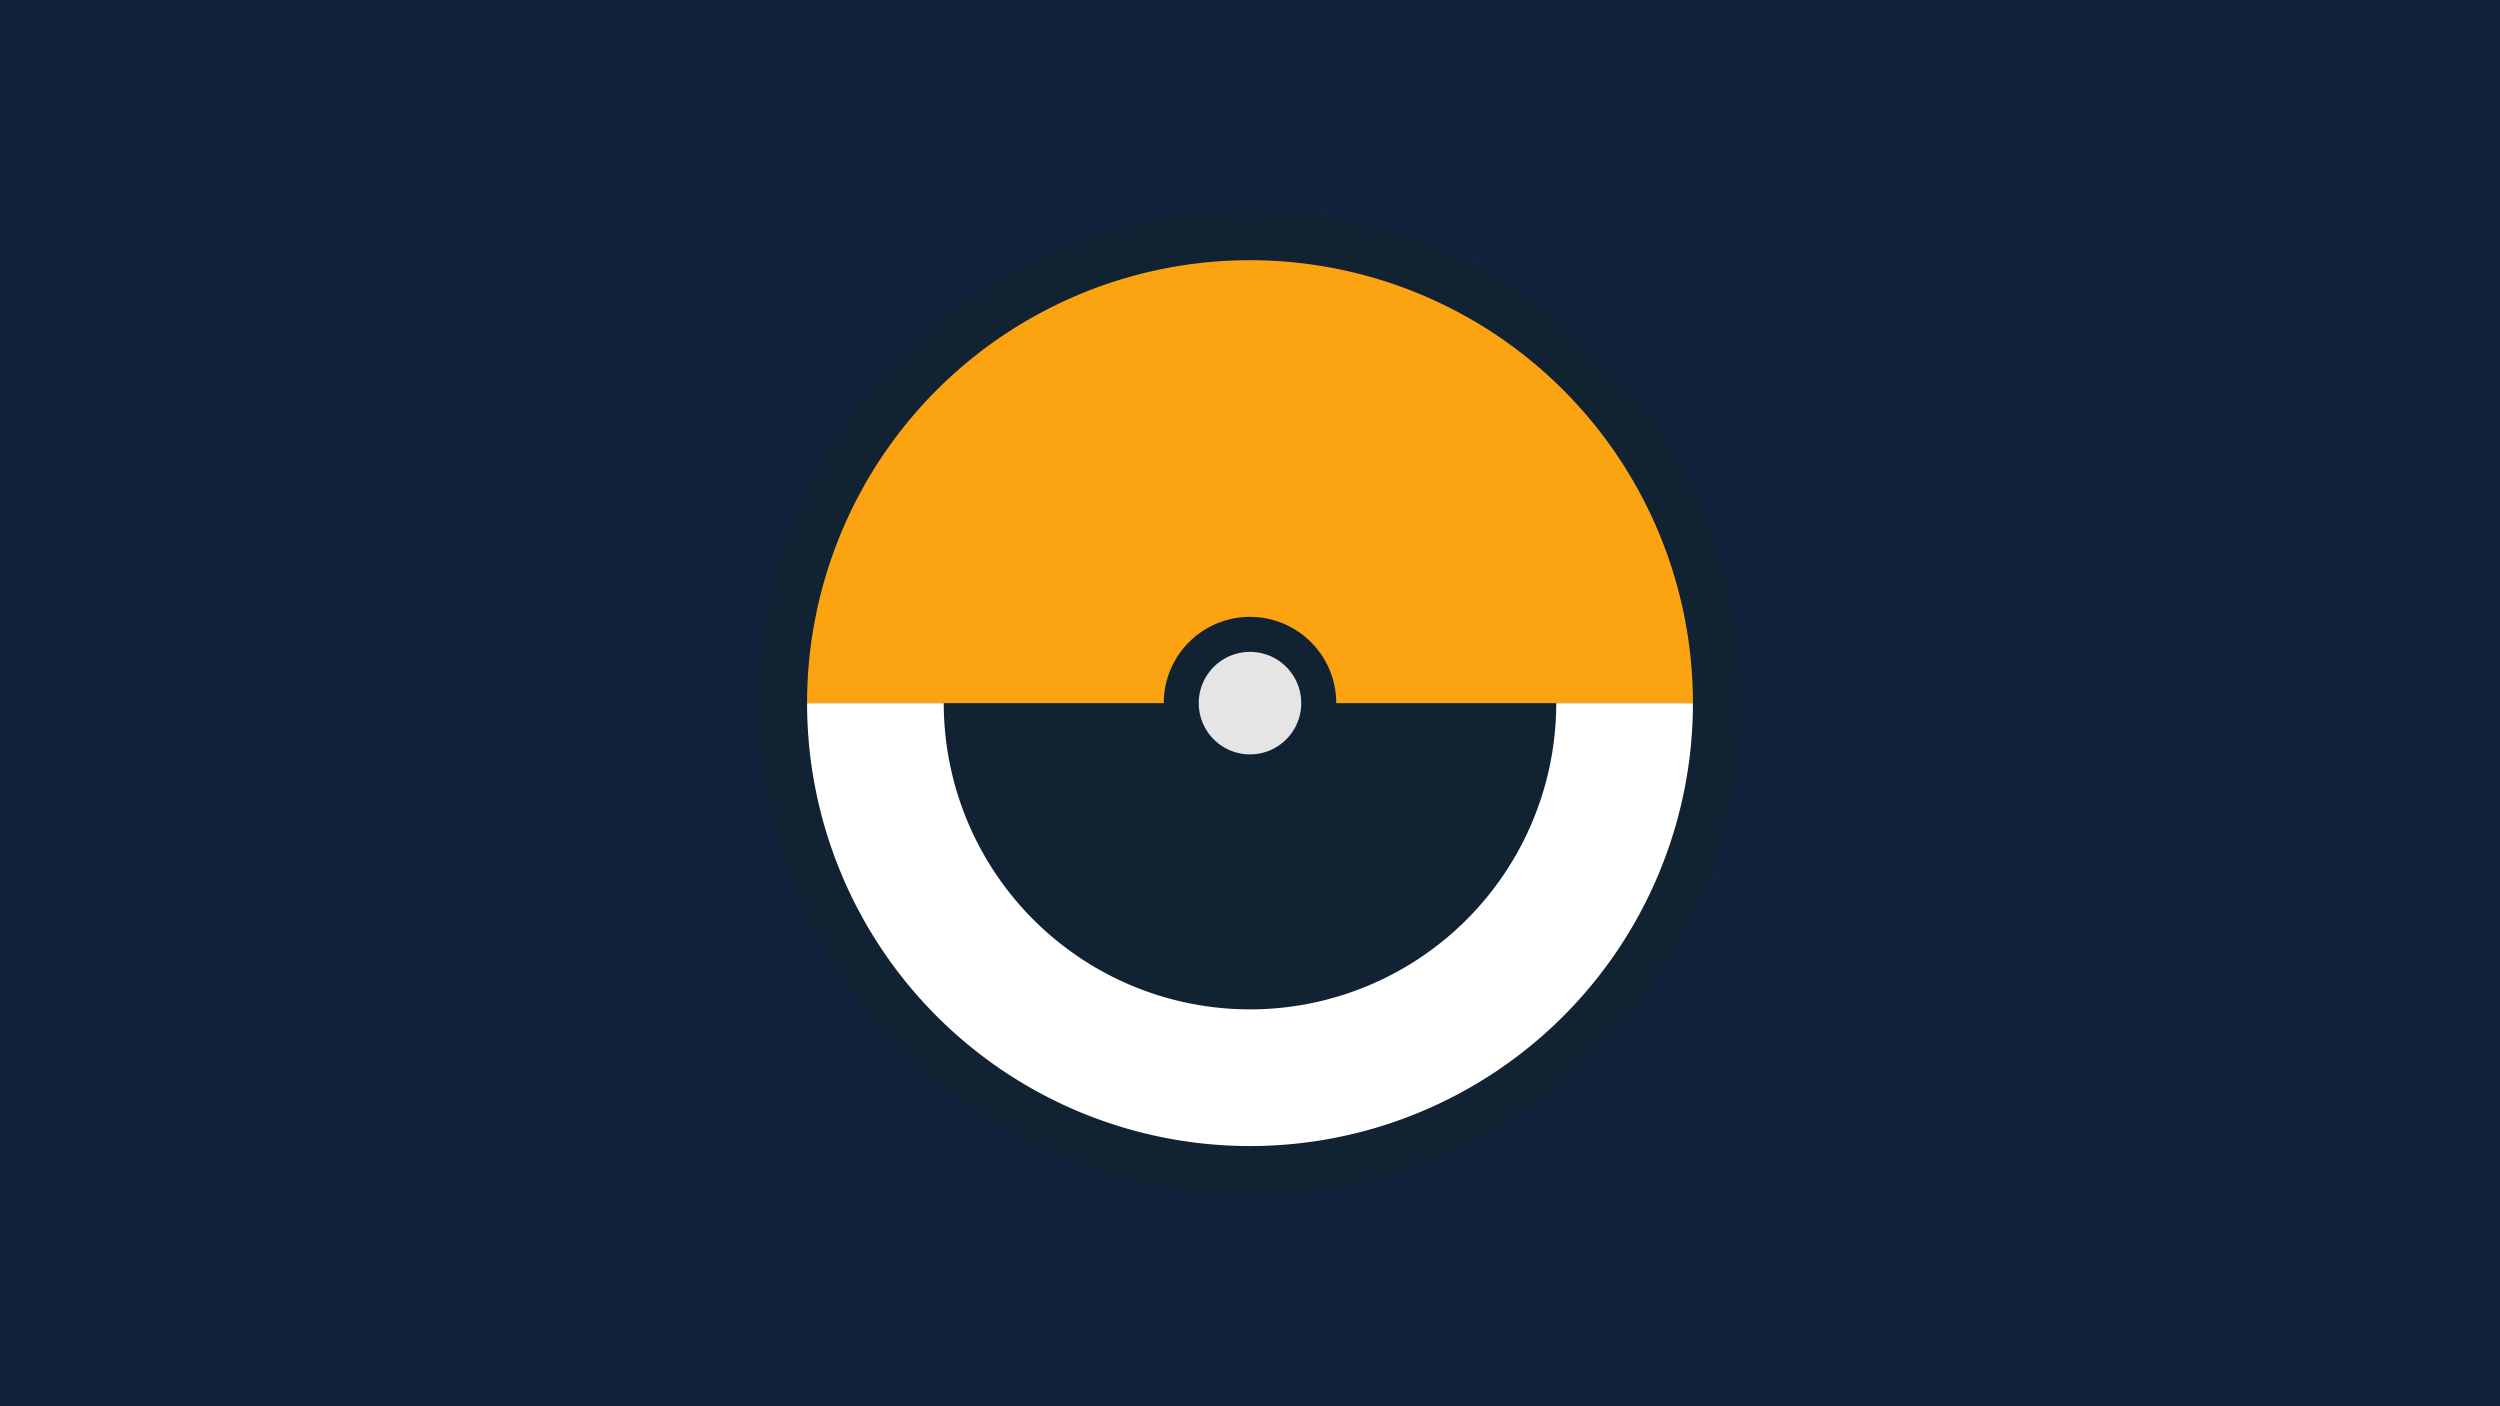 <svg width="1200" height="675" viewBox="-500 -500 1200 675" xmlns="http://www.w3.org/2000/svg"><title>18924-9863805494</title><path d="M-500-500h1200v675h-1200z" fill="#14213d"/><path d="M336.3-162.5a236.3 236.3 0 1 1-472.6 0 236.3 236.3 0 1 1 472.6 0z" fill="#112233"/><path d="M312.6-162.5a212.6 212.6 0 1 1-425.2 0l65.6 0a147 147 0 1 0 294 0z" fill="#ffffff"/><path d="M-112.6-162.5a212.6 212.6 0 1 1 425.2 0l-171.2 0a41.4 41.4 0 1 0-82.8 0z" fill="#fca311"/><path d="M124.6-162.5a24.6 24.6 0 1 1-49.2 0 24.6 24.6 0 1 1 49.2 0z" fill="#e5e5e5"/></svg>